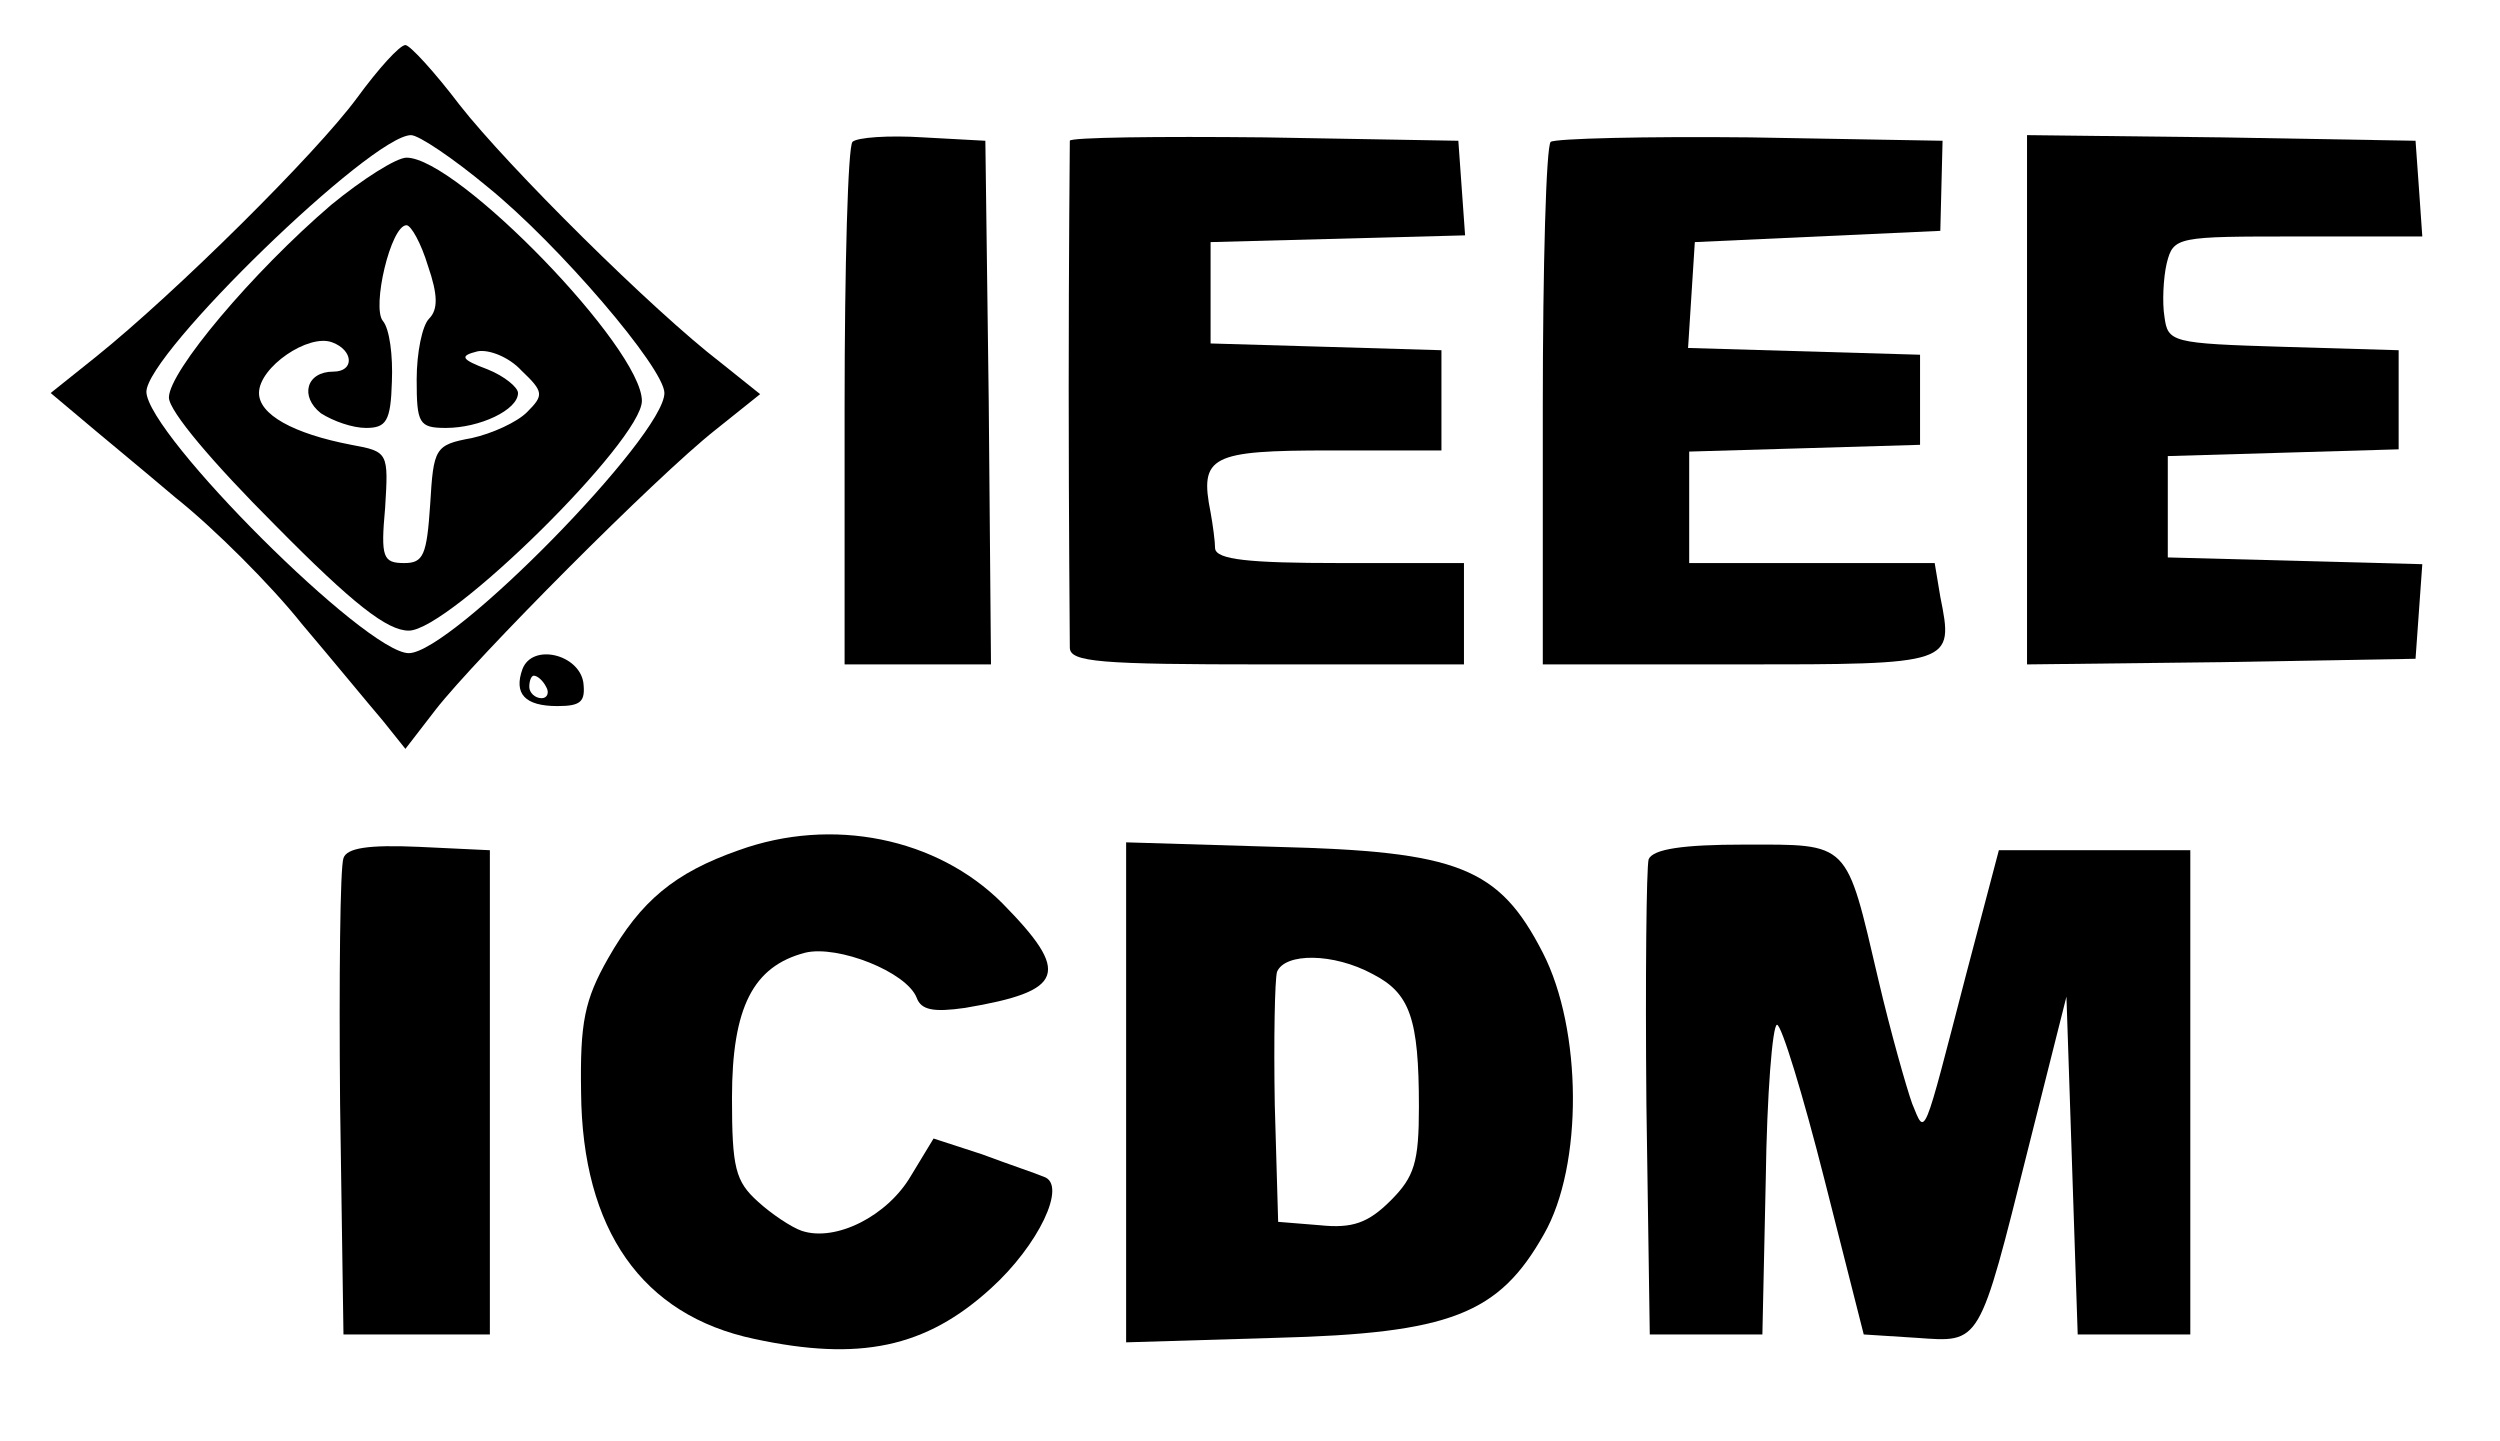 <?xml version="1.0" standalone="no"?>
<!DOCTYPE svg PUBLIC "-//W3C//DTD SVG 20010904//EN"
 "http://www.w3.org/TR/2001/REC-SVG-20010904/DTD/svg10.dtd">
<svg version="1.0" xmlns="http://www.w3.org/2000/svg"
 width="222pt" height="128pt" viewBox="0 0 222 128"
 preserveAspectRatio="xMidYMid meet">

<g transform="translate(0,128) scale(0.1,-0.1)"
fill="#000000" stroke="none">
<path d="M317 1193 c-36 -49 -161 -173 -232 -230 l-40 -32 25 -21 c14 -12 53
-44 86 -72 34 -27 85 -78 112 -112 28 -33 60 -72 72 -86 l20 -25 27 35 c35 45
196 207 248 248 l40 32 -35 28 c-60 46 -189 174 -232 229 -22 29 -44 53 -48
53 -5 0 -24 -21 -43 -47z m116 -79 c63 -51 157 -161 157 -183 0 -38 -189 -231
-227 -231 -38 0 -232 194 -233 232 0 34 200 228 235 228 7 0 38 -21 68 -46z"/>
<path d="M294 1098 c-70 -60 -144 -148 -144 -171 0 -12 39 -58 94 -113 70 -71
100 -94 119 -94 36 0 207 169 207 204 0 47 -164 216 -209 216 -9 0 -39 -19
-67 -42z m86 -54 c9 -26 9 -39 1 -47 -6 -6 -11 -30 -11 -54 0 -39 2 -43 26
-43 30 0 64 16 64 31 0 5 -12 15 -27 21 -24 9 -25 12 -9 16 10 2 28 -5 39 -17
20 -19 20 -22 5 -37 -9 -9 -31 -19 -49 -23 -33 -6 -34 -9 -37 -59 -3 -45 -6
-52 -23 -52 -19 0 -21 5 -17 49 3 49 3 50 -30 56 -52 10 -82 27 -82 46 0 23
44 53 65 45 19 -7 20 -26 1 -26 -24 0 -30 -22 -11 -37 11 -7 28 -13 40 -13 18
0 22 6 23 41 1 23 -2 47 -8 54 -10 12 7 85 21 85 4 0 13 -16 19 -36z"/>
<path d="M757 1154 c-4 -4 -7 -110 -7 -236 l0 -228 65 0 65 0 -2 233 -3 232
-55 3 c-31 2 -59 0 -63 -4z"/>
<path d="M950 1155 c0 -3 -1 -102 -1 -220 0 -118 1 -222 1 -230 0 -13 26 -15
175 -15 l175 0 0 45 0 45 -110 0 c-81 0 -110 3 -111 13 0 6 -2 21 -4 32 -10
50 0 55 106 55 l99 0 0 45 0 44 -102 3 -103 3 0 45 0 45 113 3 113 3 -3 42 -3
42 -172 3 c-95 1 -173 0 -173 -3z"/>
<path d="M1377 1154 c-4 -4 -7 -110 -7 -236 l0 -228 174 0 c191 0 191 0 179
60 l-5 30 -109 0 -109 0 0 50 0 49 103 3 102 3 0 40 0 40 -103 3 -103 3 3 47
3 47 109 5 109 5 1 40 1 40 -171 3 c-93 1 -173 -1 -177 -4z"/>
<path d="M1800 925 l0 -235 173 2 172 3 3 42 3 42 -113 3 -113 3 0 45 0 45
103 3 102 3 0 44 0 44 -102 3 c-100 3 -103 4 -106 27 -2 12 -1 34 2 47 6 24 9
24 117 24 l110 0 -3 43 -3 42 -172 3 -173 2 0 -235z"/>
<path d="M464 686 c-8 -22 2 -33 31 -33 21 0 25 4 23 21 -4 25 -45 35 -54 12z
m21 -16 c3 -5 1 -10 -4 -10 -6 0 -11 5 -11 10 0 6 2 10 4 10 3 0 8 -4 11 -10z"/>
<path d="M656 525 c-57 -20 -87 -45 -116 -96 -21 -37 -25 -57 -24 -119 1 -122
54 -198 154 -219 93 -20 152 -8 210 45 42 38 68 92 47 99 -7 3 -31 11 -55 20
l-43 14 -20 -33 c-21 -36 -67 -59 -97 -49 -9 3 -27 15 -39 26 -20 18 -23 30
-23 92 0 81 19 117 65 129 29 7 90 -17 99 -40 4 -11 15 -13 43 -9 89 15 94 31
33 93 -58 58 -151 77 -234 47z"/>
<path d="M305 518 c-3 -8 -4 -106 -3 -218 l3 -205 65 0 65 0 0 215 0 215 -63
3 c-45 2 -64 -1 -67 -10z"/>
<path d="M1000 310 l0 -222 133 4 c155 4 198 21 238 92 35 61 34 182 -1 250
-39 76 -75 90 -237 94 l-133 4 0 -222z m219 105 c33 -17 41 -39 41 -118 0 -49
-4 -62 -25 -83 -20 -20 -34 -25 -63 -22 l-37 3 -3 104 c-1 58 0 111 2 118 7
17 50 17 85 -2z"/>
<path d="M1464 517 c-2 -7 -3 -105 -2 -217 l3 -205 50 0 50 0 3 138 c1 75 6
137 10 137 4 0 23 -62 42 -137 l35 -138 47 -3 c57 -4 55 -8 99 168 l34 135 5
-150 5 -150 50 0 50 0 0 215 0 215 -85 0 -85 0 -29 -110 c-39 -150 -36 -144
-48 -115 -5 14 -19 63 -30 110 -29 124 -25 120 -119 120 -55 0 -81 -4 -85 -13z"/>
</g>
</svg>
